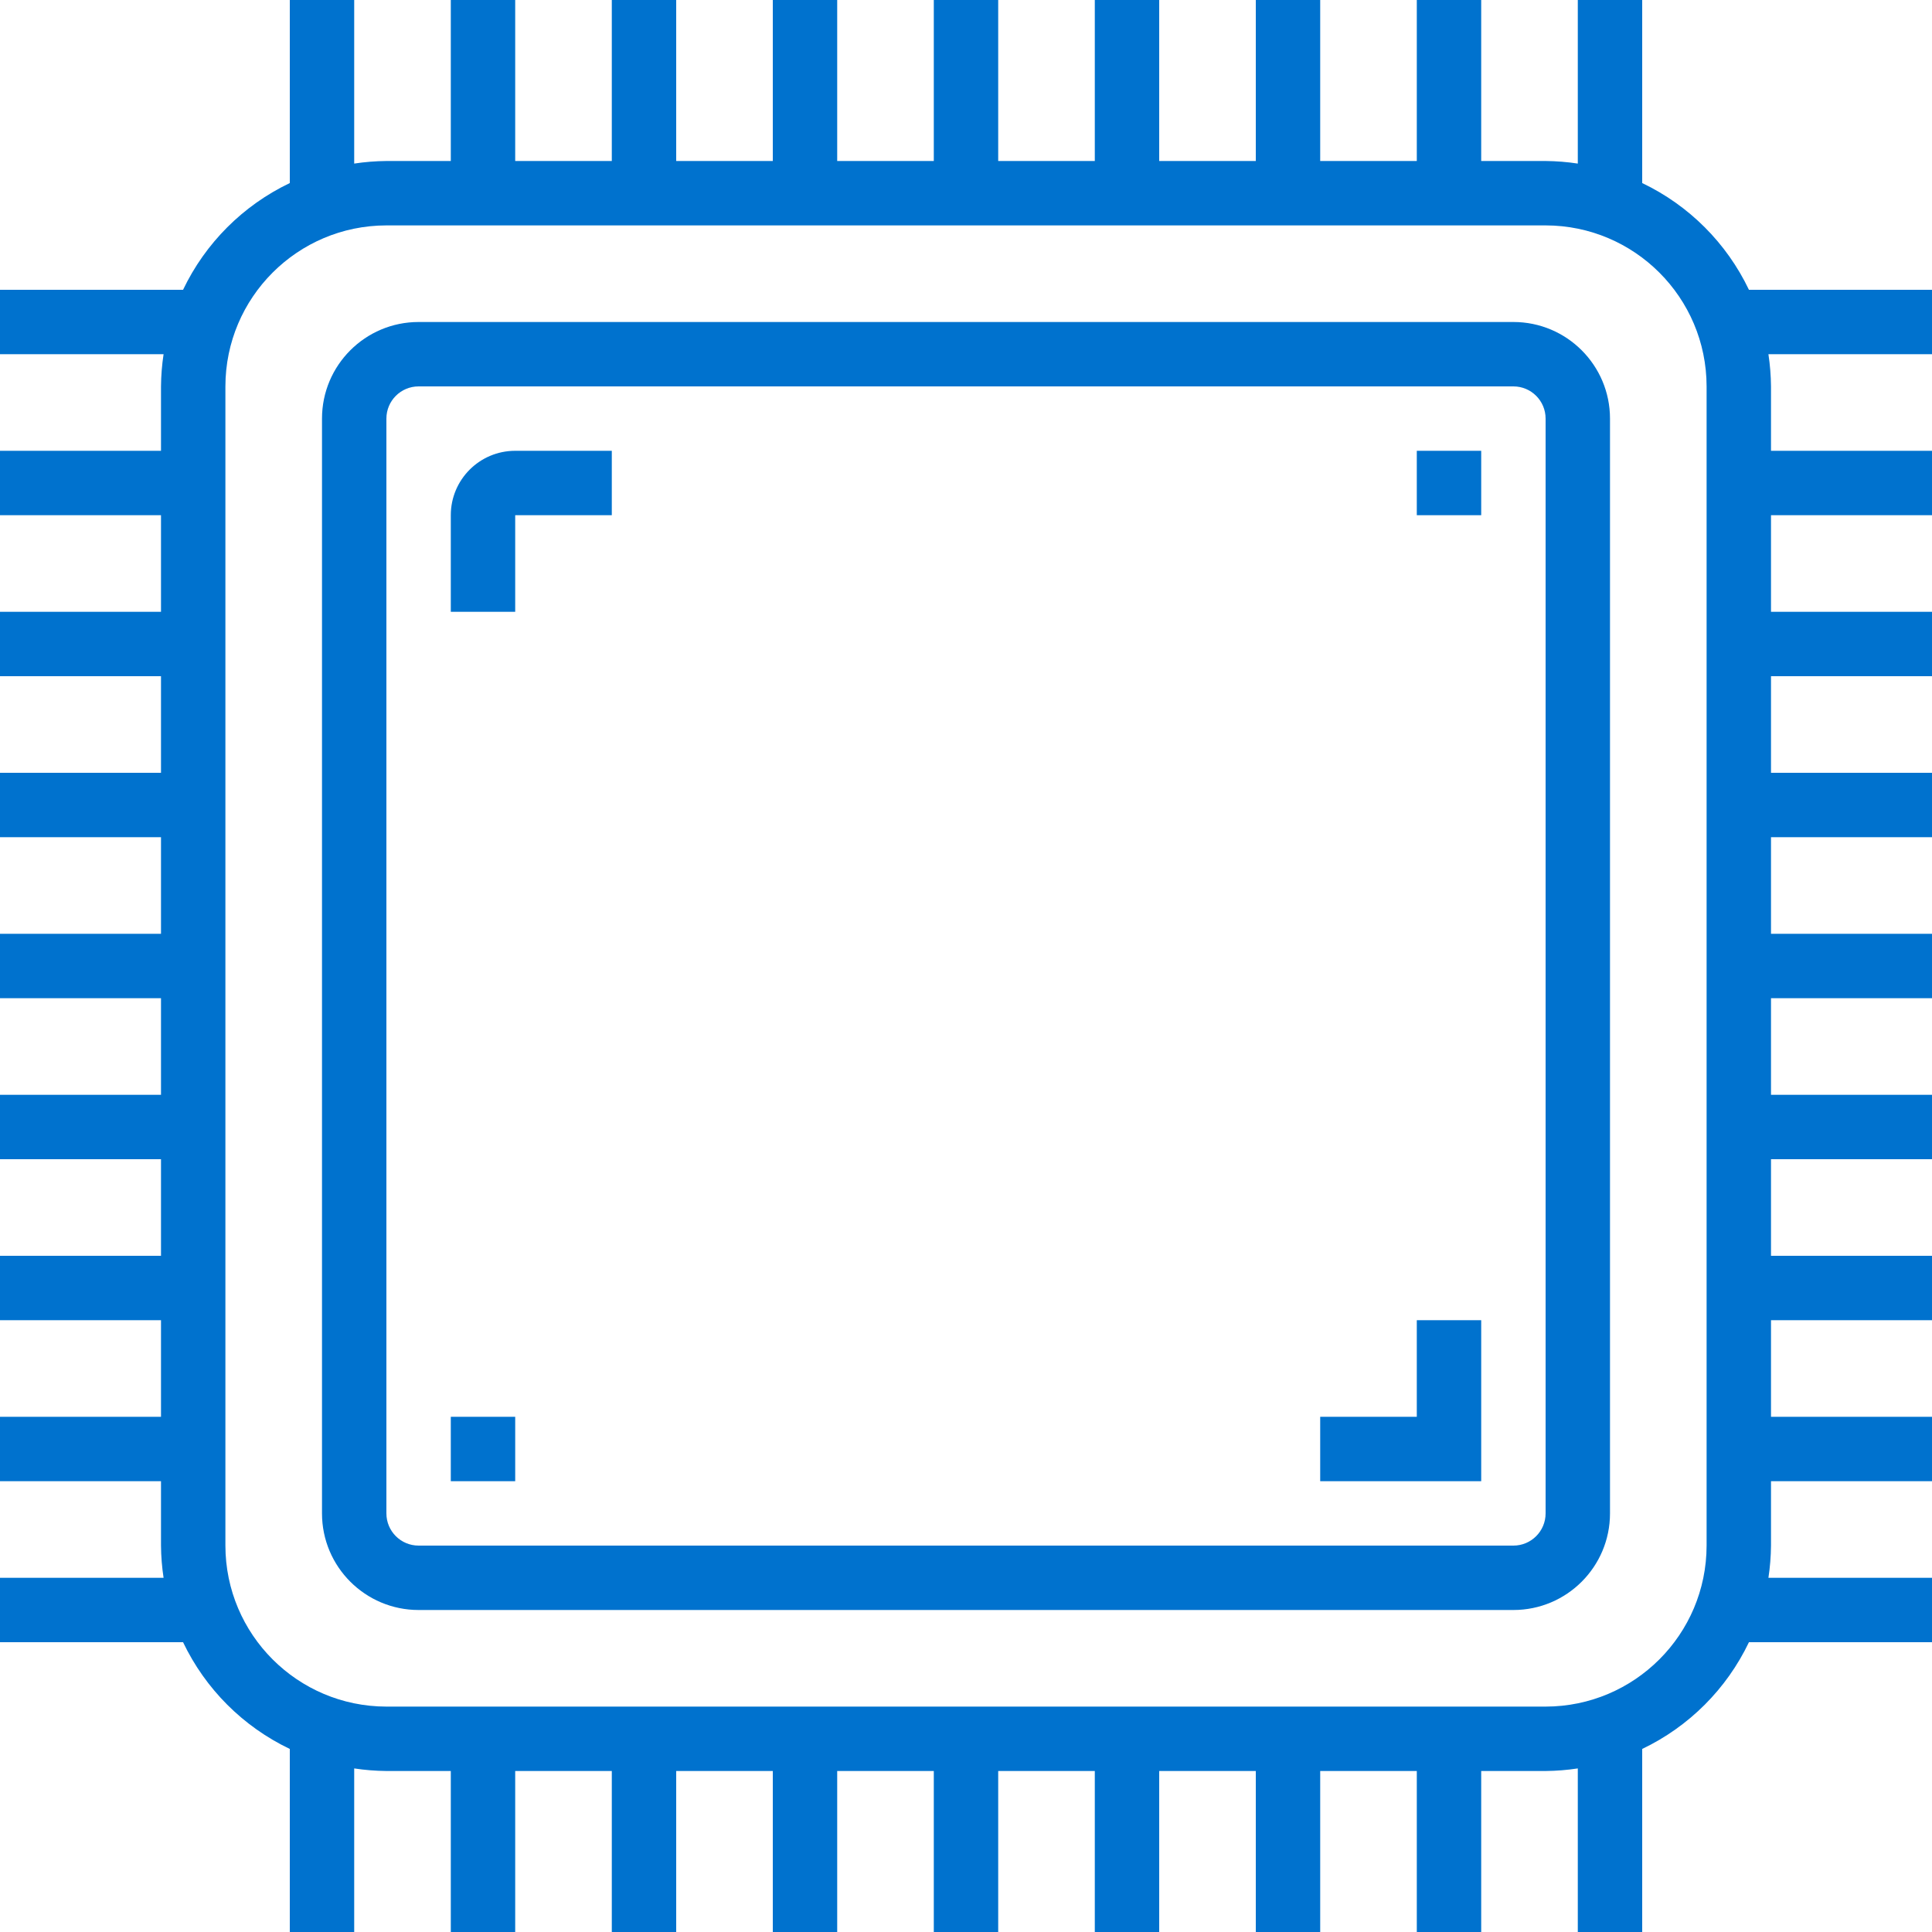 <svg xmlns="http://www.w3.org/2000/svg" height="750pt" version="1.1" viewBox="0 0 750 750" width="750pt">
<g id="surface1">
<path d="M 637.5 71.062 L 637.5 0 L 612.5 0 L 612.5 63.5 C 608.359 62.867 604.188 62.539 600 62.5 L 575 62.5 L 575 0 L 550 0 L 550 62.5 L 512.5 62.5 L 512.5 0 L 487.5 0 L 487.5 62.5 L 450 62.5 L 450 0 L 425 0 L 425 62.5 L 387.5 62.5 L 387.5 0 L 362.5 0 L 362.5 62.5 L 325 62.5 L 325 0 L 300 0 L 300 62.5 L 262.5 62.5 L 262.5 0 L 237.5 0 L 237.5 62.5 L 200 62.5 L 200 0 L 175 0 L 175 62.5 L 150 62.5 C 145.812 62.539 141.641 62.867 137.5 63.5 L 137.5 0 L 112.5 0 L 112.5 71.062 C 94.355 79.73 79.73 94.355 71.062 112.5 L 0 112.5 L 0 137.5 L 63.5 137.5 C 62.867 141.641 62.539 145.812 62.5 150 L 62.5 175 L 0 175 L 0 200 L 62.5 200 L 62.5 237.5 L 0 237.5 L 0 262.5 L 62.5 262.5 L 62.5 300 L 0 300 L 0 325 L 62.5 325 L 62.5 362.5 L 0 362.5 L 0 387.5 L 62.5 387.5 L 62.5 425 L 0 425 L 0 450 L 62.5 450 L 62.5 487.5 L 0 487.5 L 0 512.5 L 62.5 512.5 L 62.5 550 L 0 550 L 0 575 L 62.5 575 L 62.5 600 C 62.539 604.188 62.867 608.359 63.5 612.5 L 0 612.5 L 0 637.5 L 71.062 637.5 C 79.73 655.645 94.355 670.27 112.5 678.938 L 112.5 750 L 137.5 750 L 137.5 686.5 C 141.641 687.133 145.812 687.461 150 687.5 L 175 687.5 L 175 750 L 200 750 L 200 687.5 L 237.5 687.5 L 237.5 750 L 262.5 750 L 262.5 687.5 L 300 687.5 L 300 750 L 325 750 L 325 687.5 L 362.5 687.5 L 362.5 750 L 387.5 750 L 387.5 687.5 L 425 687.5 L 425 750 L 450 750 L 450 687.5 L 487.5 687.5 L 487.5 750 L 512.5 750 L 512.5 687.5 L 550 687.5 L 550 750 L 575 750 L 575 687.5 L 600 687.5 C 604.188 687.461 608.359 687.133 612.5 686.5 L 612.5 750 L 637.5 750 L 637.5 678.938 C 655.645 670.27 670.27 655.645 678.938 637.5 L 750 637.5 L 750 612.5 L 686.5 612.5 C 687.133 608.359 687.461 604.188 687.5 600 L 687.5 575 L 750 575 L 750 550 L 687.5 550 L 687.5 512.5 L 750 512.5 L 750 487.5 L 687.5 487.5 L 687.5 450 L 750 450 L 750 425 L 687.5 425 L 687.5 387.5 L 750 387.5 L 750 362.5 L 687.5 362.5 L 687.5 325 L 750 325 L 750 300 L 687.5 300 L 687.5 262.5 L 750 262.5 L 750 237.5 L 687.5 237.5 L 687.5 200 L 750 200 L 750 175 L 687.5 175 L 687.5 150 C 687.461 145.812 687.133 141.641 686.5 137.5 L 750 137.5 L 750 112.5 L 678.938 112.5 C 670.27 94.355 655.645 79.73 637.5 71.062 Z M 662.5 600 C 662.457 634.5 634.5 662.457 600 662.5 L 150 662.5 C 115.5 662.457 87.543 634.5 87.5 600 L 87.5 150 C 87.543 115.5 115.5 87.543 150 87.5 L 600 87.5 C 634.5 87.543 662.457 115.5 662.5 150 Z M 662.5 600 " style=" stroke:none;fill-rule:nonzero;fill-opacity:1; fill:#0072ce" />
<path d="M 587.5 125 L 162.5 125 C 141.793 125 125 141.793 125 162.5 L 125 587.5 C 125 608.207 141.793 625 162.5 625 L 587.5 625 C 608.207 625 625 608.207 625 587.5 L 625 162.5 C 625 141.793 608.207 125 587.5 125 Z M 600 587.5 C 600 594.406 594.406 600 587.5 600 L 162.5 600 C 155.594 600 150 594.406 150 587.5 L 150 162.5 C 150 155.594 155.594 150 162.5 150 L 587.5 150 C 594.406 150 600 155.594 600 162.5 Z M 600 587.5 " style=" stroke:none;fill-rule:nonzero;fill:rgb(0%,0%,0%);fill-opacity:1; fill:#0072ce" />
<path d="M 550 175 L 575 175 L 575 200 L 550 200 Z M 550 175 " style=" stroke:none;fill-rule:nonzero;fill:rgb(0%,0%,0%);fill-opacity:1; fill:#0072ce" />
<path d="M 175 550 L 200 550 L 200 575 L 175 575 Z M 175 550 " style=" stroke:none;fill-rule:nonzero;fill:rgb(0%,0%,0%);fill-opacity:1; fill:#0072ce" />
<path d="M 175 200 L 175 237.5 L 200 237.5 L 200 200 L 237.5 200 L 237.5 175 L 200 175 C 186.191 175 175 186.191 175 200 Z M 175 200 " style=" stroke:none;fill-rule:nonzero;fill-opacity:1; fill:#0072ce" />
<path d="M 550 550 L 512.5 550 L 512.5 575 L 575 575 L 575 512.5 L 550 512.5 Z M 550 550 " style=" stroke:none;fill-rule:nonzero;fill-opacity:1; fill:#0072ce" />
</g>
</svg>